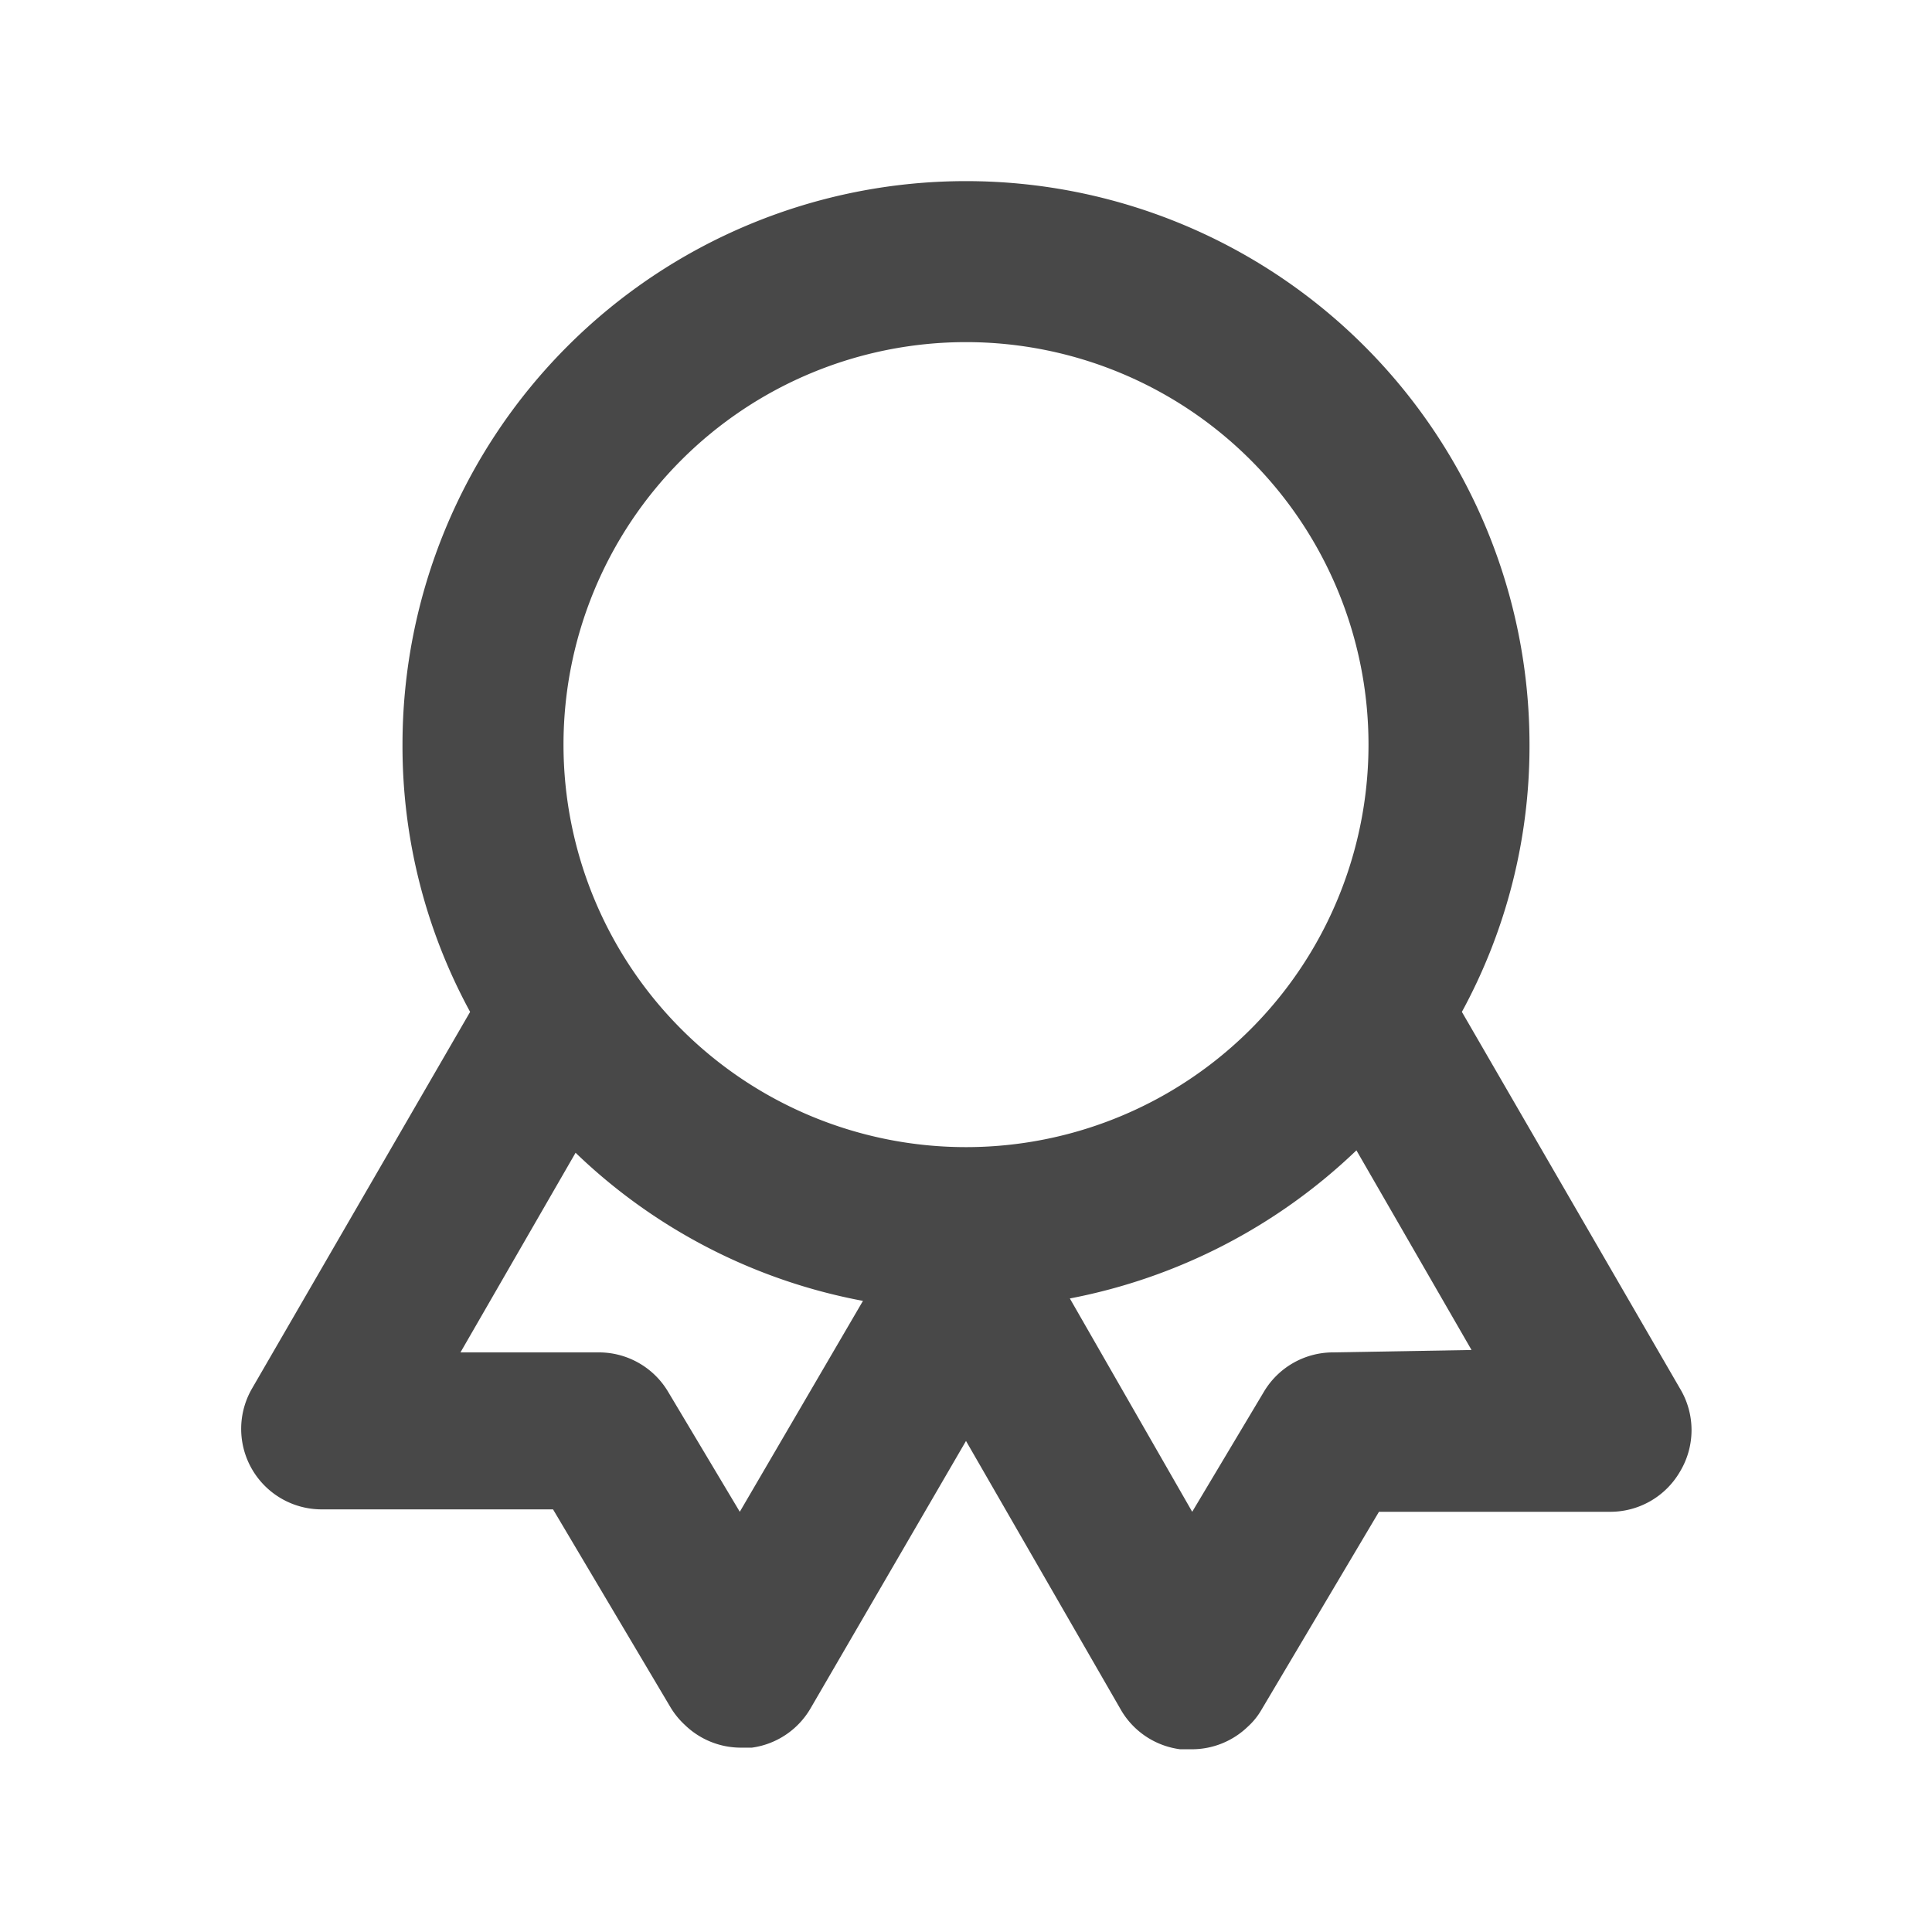 <svg xmlns="http://www.w3.org/2000/svg" data-name="Layer 1" viewBox="0 0 24 24"><path fill="#484848" d="M20.87 17.25l-2.71-4.68A6.9 6.9 0 0019 9.25a7 7 0 00-14 0 6.9 6.9 0 00.84 3.32l-2.71 4.68a1 1 0 00.87 1.5h2.87l1.46 2.46a1 1 0 00.18.22 1 1 0 00.69.28h.14a1 1 0 00.73-.49L12 17.9l1.93 3.35a1 1 0 00.73.48h.14a1 1 0 00.7-.28.87.87 0 00.17-.21l1.46-2.46H20a1 1 0 00.87-.5 1 1 0 000-1.03zM9.19 18.78l-.89-1.49a1 1 0 00-.85-.49H5.72l1.43-2.48a7 7 0 003.57 1.84zM12 14.25a5 5 0 115-5 5 5 0 01-5 5zm4.55 2.55a1 1 0 00-.85.49l-.89 1.49-1.52-2.65a7.06 7.06 0 003.56-1.84l1.43 2.48z"/></svg>
